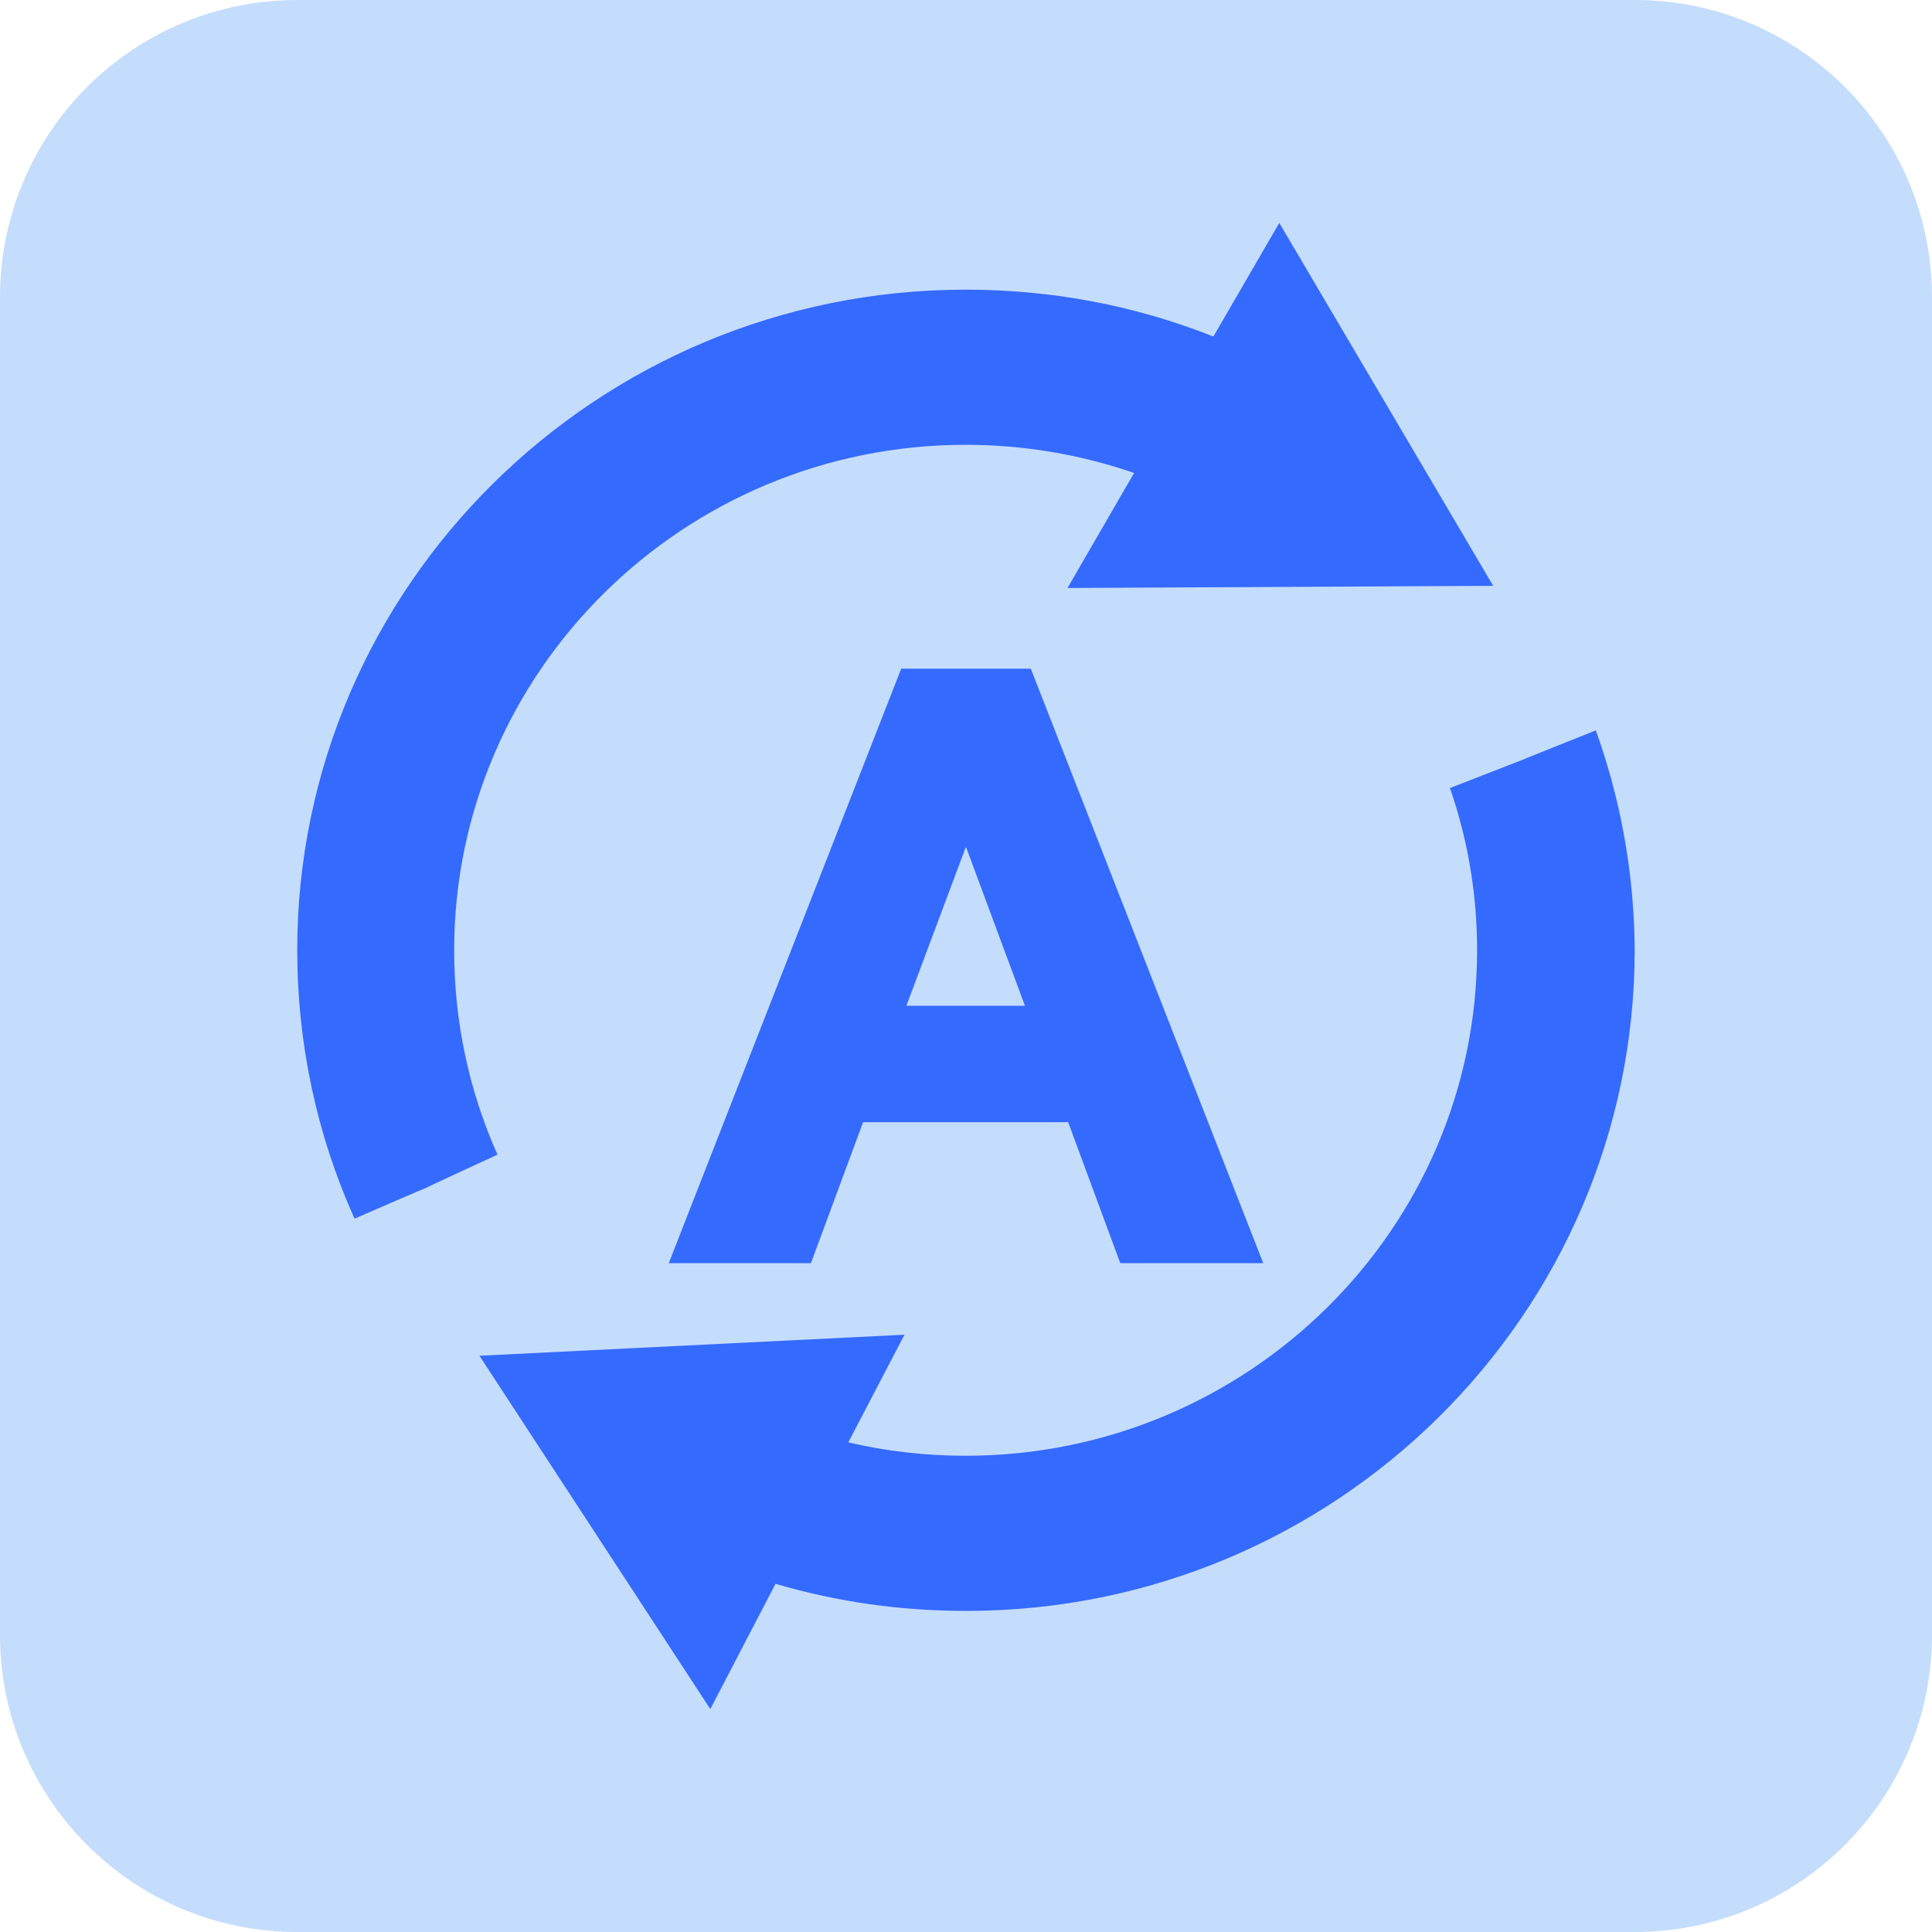 <svg 
 xmlns="http://www.w3.org/2000/svg"
 xmlns:xlink="http://www.w3.org/1999/xlink"
 width="26px" height="26px">
<path fill-rule="evenodd"  fill="rgb(196, 221, 252)"
 d="M4.000,0.000 L22.000,0.000 C24.209,0.000 26.000,1.791 26.000,4.000 L26.000,22.000 C26.000,24.209 24.209,26.000 22.000,26.000 L4.000,26.000 C1.791,26.000 0.000,24.209 0.000,22.000 L0.000,4.000 C0.000,1.791 1.791,0.000 4.000,0.000 Z"/>
<path fill-rule="evenodd"  fill="rgb(53, 106, 255)"
 d="M13.004,21.679 C12.117,21.679 11.255,21.556 10.437,21.314 L9.559,23.000 L6.452,18.245 L12.172,17.962 L11.416,19.411 C11.929,19.531 12.458,19.591 12.995,19.591 C16.790,19.591 19.878,16.540 19.878,12.789 C19.878,12.235 19.811,11.690 19.678,11.160 C19.631,10.973 19.576,10.788 19.513,10.605 C21.457,9.847 19.507,10.614 21.476,9.829 C21.577,10.109 21.663,10.394 21.735,10.682 C21.905,11.364 21.994,12.067 21.999,12.784 C21.999,17.691 17.964,21.679 13.004,21.679 ZM17.000,16.999 L15.076,16.999 L14.375,15.102 L11.615,15.102 L10.913,16.999 L9.000,16.999 L12.128,8.999 L13.872,8.999 L17.000,16.999 ZM12.999,11.395 L12.198,13.535 L13.793,13.535 L12.999,11.395 ZM15.262,6.365 C14.533,6.114 13.772,5.986 12.995,5.986 C9.200,5.986 6.112,9.038 6.112,12.789 C6.112,13.747 6.312,14.681 6.695,15.539 C4.788,16.414 6.691,15.565 4.771,16.400 C4.263,15.270 4.000,14.044 4.000,12.789 C4.000,7.887 8.035,3.898 12.995,3.898 C14.154,3.898 15.274,4.110 16.329,4.529 L17.216,3.000 L20.095,7.884 L14.366,7.913 L15.262,6.365 Z"/>
</svg>